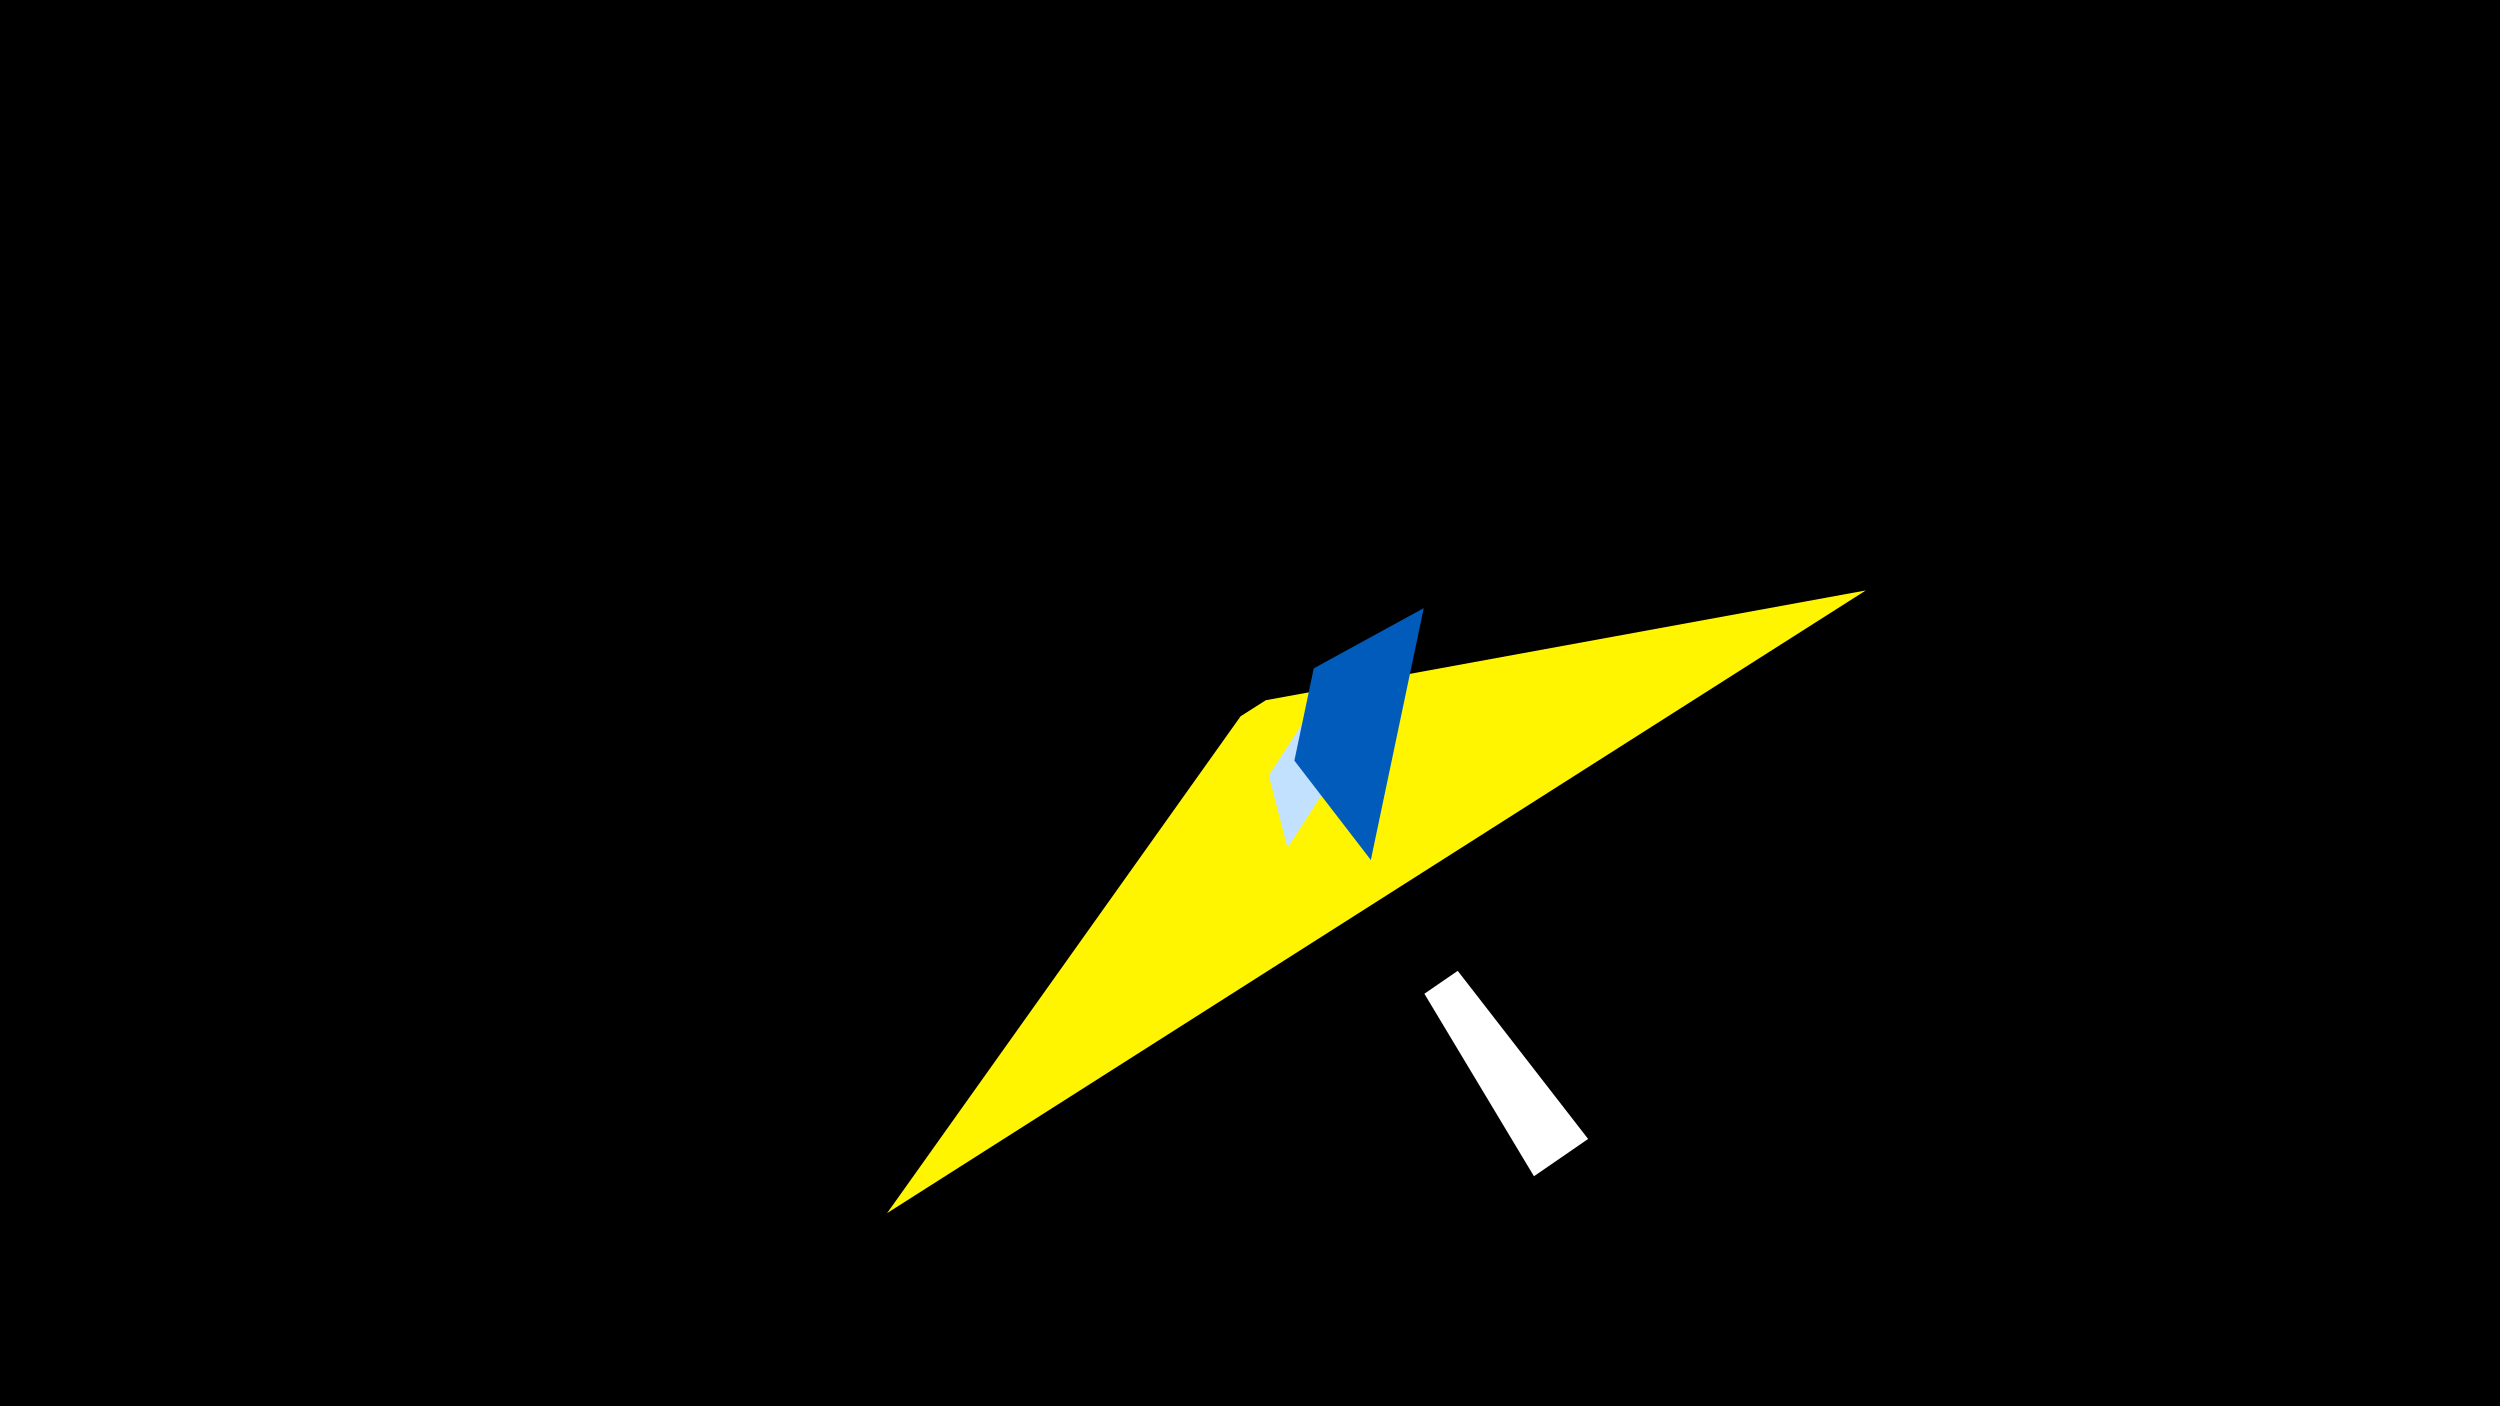 <svg width="1200" height="675" viewBox="-500 -500 1200 675" xmlns="http://www.w3.org/2000/svg"><title>19098</title><path d="M-500-500h1200v675h-1200z" fill="#000"/><path d="M395.6-216.6l-469.8 298.9 169.7-238.5 12.1-7.7z" fill="#fff500"/><path d="M236.3 64.6l26-17.9-62.6-80.7-16 11z" fill="#fff"/><path d="M170.7-174.4l-52.7 81.3-9-34.7 26.3-40.6z" fill="#c2e1ff"/><path d="M183.4-208.1l-25.4 120.9-36.7-47.7 9.3-44.3z" fill="#005bbb"/></svg>
